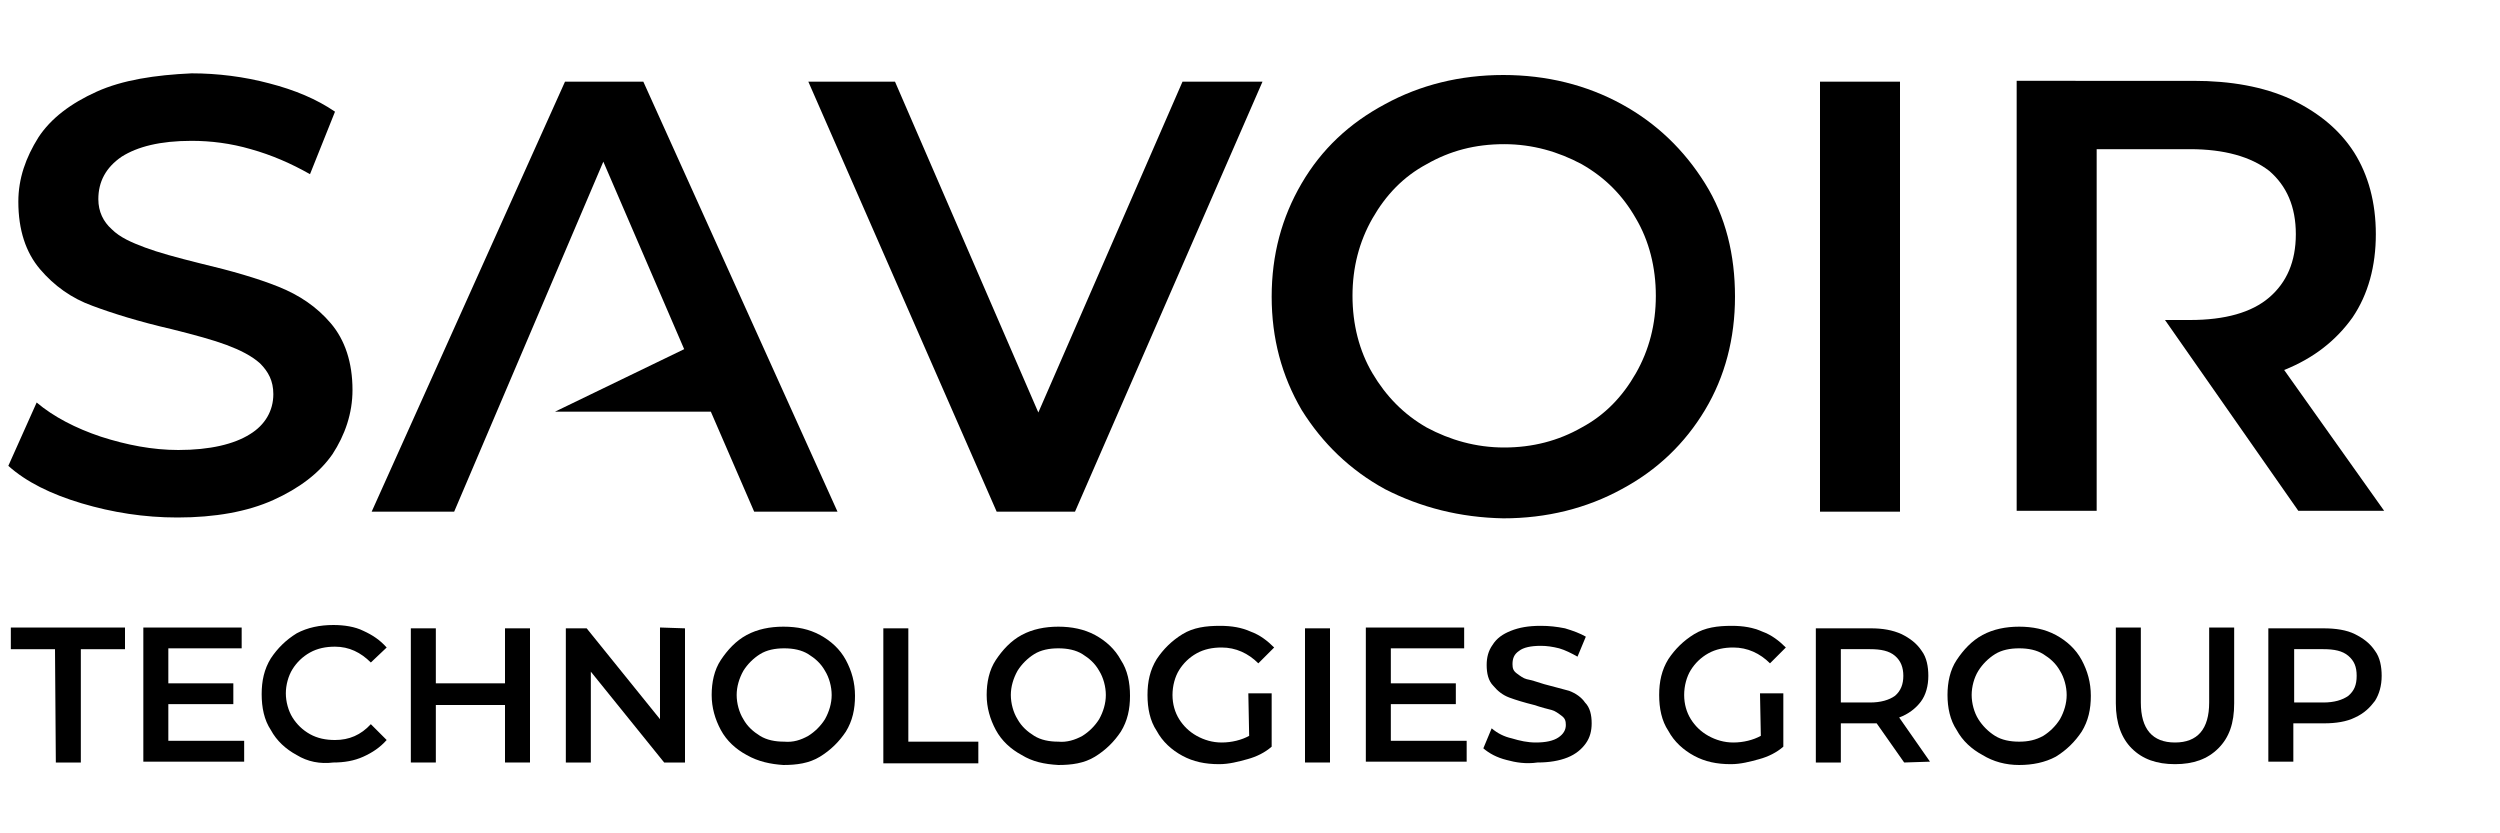 <?xml version="1.0" encoding="utf-8"?>
<!-- Generator: Adobe Illustrator 21.0.0, SVG Export Plug-In . SVG Version: 6.00 Build 0)  -->
<svg version="1.1" id="Layer_1" xmlns="http://www.w3.org/2000/svg" xmlns:xlink="http://www.w3.org/1999/xlink" x="0px" y="0px"
	 viewBox="0 0 300 100" style="enable-background:new 0 0 300 100;" xml:space="preserve">
<g id="Layer_1_1_">
</g>
<g id="Layer_2_1_">
	<g id="Layer_3">
		<g>
			<path d="M6.6,77.9H1.3v-2.6H15v2.6H9.7v13.6h-3L6.6,77.9L6.6,77.9z"/>
			<path d="M29.3,88.9v2.5H17.2V75.3H29v2.5h-8.8V82H28v2.5h-7.8v4.4H29.3L29.3,88.9z"/>
			<path d="M35.6,90.6c-1.3-0.7-2.4-1.7-3.1-3c-0.8-1.2-1.1-2.7-1.1-4.3s0.3-3,1.1-4.3c0.8-1.2,1.8-2.2,3.1-3c1.3-0.7,2.8-1,4.4-1
				c1.3,0,2.6,0.2,3.6,0.7c1.1,0.5,2,1.1,2.8,2l-1.9,1.8c-1.2-1.2-2.6-1.9-4.3-1.9c-1.1,0-2.1,0.2-3,0.7s-1.6,1.2-2.1,2
				s-0.8,1.9-0.8,2.9s0.3,2.1,0.8,2.9s1.2,1.5,2.1,2s1.9,0.7,3,0.7c1.7,0,3.1-0.6,4.3-1.9l1.9,1.9c-0.8,0.9-1.7,1.5-2.8,2
				s-2.3,0.7-3.6,0.7C38.4,91.7,36.9,91.4,35.6,90.6z"/>
			<path d="M63.6,75.4v16.1h-3v-6.9h-8.3v6.9h-3V75.4h3V82h8.3v-6.6H63.6z"/>
			<path d="M82.2,75.4v16.1h-2.5l-8.8-10.9v10.9h-3V75.4h2.5l8.8,10.9v-11L82.2,75.4L82.2,75.4z"/>
			<path d="M89.6,90.6c-1.3-0.7-2.4-1.7-3.1-3s-1.1-2.7-1.1-4.2s0.3-3,1.1-4.2c0.8-1.2,1.8-2.3,3.1-3c1.3-0.7,2.8-1,4.4-1
				c1.7,0,3.1,0.3,4.4,1s2.4,1.7,3.1,3s1.1,2.7,1.1,4.3s-0.3,3-1.1,4.3c-0.8,1.2-1.8,2.2-3.1,3c-1.3,0.8-2.8,1-4.4,1
				C92.5,91.7,91,91.4,89.6,90.6z M97,88.3c0.8-0.5,1.5-1.2,2-2c0.5-0.9,0.8-1.9,0.8-2.9s-0.3-2.1-0.8-2.9c-0.5-0.9-1.2-1.5-2-2
				s-1.8-0.7-2.9-0.7S92,78,91.2,78.5s-1.5,1.2-2,2c-0.5,0.9-0.8,1.9-0.8,2.9s0.3,2.1,0.8,2.9c0.5,0.9,1.2,1.5,2,2S93,89,94.1,89
				C95.2,89.1,96.1,88.8,97,88.3z"/>
			<path d="M106,75.4h3V89h8.4v2.6H106V75.4z"/>
			<path d="M122.6,90.6c-1.3-0.7-2.4-1.7-3.1-3s-1.1-2.7-1.1-4.2s0.3-3,1.1-4.2c0.8-1.2,1.8-2.3,3.1-3s2.8-1,4.4-1
				c1.6,0,3.1,0.3,4.4,1c1.3,0.7,2.4,1.7,3.1,3c0.8,1.2,1.1,2.7,1.1,4.3s-0.3,3-1.1,4.3c-0.8,1.2-1.8,2.2-3.1,3s-2.8,1-4.4,1
				C125.3,91.7,123.9,91.4,122.6,90.6z M129.9,88.3c0.8-0.5,1.5-1.2,2-2c0.5-0.9,0.8-1.9,0.8-2.9s-0.3-2.1-0.8-2.9
				c-0.5-0.9-1.2-1.5-2-2s-1.8-0.7-2.9-0.7c-1.1,0-2.1,0.2-2.9,0.7s-1.5,1.2-2,2c-0.5,0.9-0.8,1.9-0.8,2.9s0.3,2.1,0.8,2.9
				c0.5,0.9,1.2,1.5,2,2s1.8,0.7,2.9,0.7C128,89.1,129,88.8,129.9,88.3z"/>
			<path d="M149.8,83.2h2.8v6.4c-0.8,0.7-1.8,1.2-2.9,1.5c-1.1,0.3-2.2,0.6-3.4,0.6c-1.7,0-3.1-0.3-4.4-1c-1.3-0.7-2.4-1.7-3.1-3
				c-0.8-1.2-1.1-2.7-1.1-4.3s0.3-3,1.1-4.3c0.8-1.2,1.8-2.2,3.1-3s2.8-1,4.5-1c1.4,0,2.6,0.2,3.7,0.7c1.1,0.4,2,1.1,2.8,1.9
				l-1.9,1.9c-1.2-1.2-2.7-1.9-4.4-1.9c-1.1,0-2.1,0.2-3,0.7s-1.6,1.2-2.1,2s-0.8,1.9-0.8,3s0.3,2.1,0.8,2.9s1.2,1.5,2.1,2
				s1.9,0.8,3,0.8c1.2,0,2.4-0.3,3.3-0.8L149.8,83.2L149.8,83.2z"/>
			<path d="M156.6,75.4h3v16.1h-3V75.4z"/>
			<path d="M176,88.9v2.5h-12.1V75.3h11.8v2.5h-8.8V82h7.8v2.5h-7.8v4.4H176L176,88.9z"/>
			<path d="M180.8,91.2c-1.2-0.3-2.1-0.8-2.8-1.4l1-2.4c0.7,0.6,1.5,1,2.4,1.2c1,0.3,1.9,0.5,2.9,0.5c1.2,0,2.1-0.2,2.7-0.6
				s0.9-0.9,0.9-1.5c0-0.5-0.1-0.8-0.5-1.1s-0.8-0.6-1.2-0.7s-1.2-0.3-2.1-0.6c-1.2-0.3-2.2-0.6-3-0.9s-1.4-0.8-1.9-1.4
				c-0.6-0.6-0.8-1.5-0.8-2.5c0-0.9,0.2-1.7,0.7-2.4c0.5-0.8,1.2-1.3,2.2-1.7c1-0.4,2.1-0.6,3.6-0.6c1,0,1.9,0.1,2.9,0.3
				c1,0.3,1.8,0.6,2.5,1l-1,2.4c-0.7-0.4-1.5-0.8-2.2-1c-0.8-0.2-1.5-0.3-2.2-0.3c-1.2,0-2.1,0.2-2.6,0.6c-0.6,0.4-0.8,0.9-0.8,1.6
				c0,0.5,0.1,0.8,0.5,1.1s0.8,0.6,1.2,0.7c0.5,0.1,1.2,0.3,2.1,0.6c1.2,0.3,2.2,0.6,3,0.8c0.8,0.3,1.5,0.8,1.9,1.4
				c0.6,0.6,0.8,1.5,0.8,2.5c0,0.9-0.2,1.7-0.7,2.4c-0.5,0.7-1.2,1.3-2.2,1.7c-1,0.4-2.2,0.6-3.6,0.6
				C183.1,91.7,181.9,91.5,180.8,91.2z"/>
			<path d="M211.2,83.2h2.8v6.4c-0.8,0.7-1.8,1.2-2.9,1.5c-1.1,0.3-2.2,0.6-3.4,0.6c-1.7,0-3.1-0.3-4.4-1c-1.3-0.7-2.4-1.7-3.1-3
				c-0.8-1.2-1.1-2.7-1.1-4.3s0.3-3,1.1-4.3c0.8-1.2,1.8-2.2,3.1-3s2.8-1,4.5-1c1.4,0,2.6,0.2,3.7,0.7c1.1,0.4,2,1.1,2.8,1.9
				l-1.9,1.9c-1.2-1.2-2.7-1.9-4.4-1.9c-1.1,0-2.1,0.2-3,0.7s-1.6,1.2-2.1,2s-0.8,1.9-0.8,3s0.3,2.1,0.8,2.9s1.2,1.5,2.1,2
				s1.9,0.8,3,0.8c1.2,0,2.4-0.3,3.3-0.8L211.2,83.2L211.2,83.2z"/>
			<path d="M228.5,91.5l-3.3-4.7c-0.1,0-0.3,0-0.6,0h-3.7v4.7h-3V75.4h6.6c1.4,0,2.6,0.2,3.7,0.7c1,0.5,1.8,1.1,2.4,2
				c0.6,0.8,0.8,1.9,0.8,3c0,1.2-0.3,2.3-0.9,3.1s-1.5,1.5-2.6,1.9l3.7,5.3L228.5,91.5L228.5,91.5z M227.4,78.7
				c-0.7-0.6-1.7-0.8-3-0.8h-3.5v6.4h3.5c1.3,0,2.3-0.3,3-0.8c0.7-0.6,1-1.4,1-2.4C228.4,80.1,228.1,79.3,227.4,78.7z"/>
			<path d="M237.9,90.6c-1.3-0.7-2.4-1.7-3.1-3c-0.8-1.2-1.1-2.7-1.1-4.2s0.3-3,1.1-4.2s1.8-2.3,3.1-3s2.8-1,4.4-1s3.1,0.3,4.4,1
				c1.3,0.7,2.4,1.7,3.1,3s1.1,2.7,1.1,4.3s-0.3,3-1.1,4.3c-0.8,1.2-1.8,2.2-3.1,3c-1.3,0.7-2.8,1-4.4,1S239.2,91.4,237.9,90.6z
				 M245.2,88.3c0.8-0.5,1.5-1.2,2-2c0.5-0.9,0.8-1.9,0.8-2.9s-0.3-2.1-0.8-2.9c-0.5-0.9-1.2-1.5-2-2s-1.8-0.7-2.9-0.7
				c-1.1,0-2.1,0.2-2.9,0.7c-0.8,0.5-1.5,1.2-2,2s-0.8,1.9-0.8,2.9s0.3,2.1,0.8,2.9s1.2,1.5,2,2s1.8,0.7,2.9,0.7
				S244.3,88.8,245.2,88.3z"/>
			<path d="M255.8,89.8c-1.2-1.2-1.9-3-1.9-5.4v-9.1h3v9c0,3.2,1.4,4.8,4.1,4.8s4.1-1.6,4.1-4.8v-9h3v9.1c0,2.4-0.6,4.1-1.9,5.4
				s-3,1.9-5.2,1.9C258.8,91.7,257.1,91.1,255.8,89.8z"/>
			<path d="M282.6,76.1c1,0.5,1.8,1.1,2.4,2c0.6,0.8,0.8,1.9,0.8,3c0,1.2-0.3,2.2-0.8,3c-0.6,0.8-1.3,1.5-2.4,2
				c-1,0.5-2.3,0.7-3.7,0.7h-3.7v4.6h-3v-16h6.6C280.3,75.4,281.6,75.6,282.6,76.1z M281.8,83.5c0.7-0.6,1-1.3,1-2.4s-0.3-1.8-1-2.4
				s-1.7-0.8-3-0.8h-3.5v6.4h3.5C280.1,84.3,281.1,84,281.8,83.5z"/>
		</g>
	</g>
	<g id="Layer_2">
		<path d="M33.4,34.4c-2.5-1-5.6-1.9-9.4-2.8c-2.8-0.7-5-1.3-6.6-1.9s-3-1.2-4-2.2c-1-0.9-1.6-2.1-1.6-3.6c0-2.1,0.9-3.8,2.8-5.1
			c1.9-1.2,4.6-1.9,8.4-1.9c2.3,0,4.7,0.3,7.1,1c2.5,0.7,4.8,1.7,7.1,3l3-7.5c-2.2-1.5-4.8-2.6-7.9-3.4c-3-0.8-6.2-1.2-9.3-1.2
			C18.6,9,14.7,9.6,11.6,11s-5.5,3.2-7,5.5c-1.5,2.4-2.4,4.9-2.4,7.7c0,3.4,0.9,6.1,2.6,8.1s3.8,3.5,6.3,4.4
			c2.4,0.9,5.6,1.9,9.5,2.8c2.8,0.7,5,1.3,6.6,1.9c1.6,0.6,3,1.3,4,2.2c1,1,1.6,2.1,1.6,3.7c0,2-1,3.7-2.8,4.8
			c-1.9,1.2-4.8,1.9-8.6,1.9c-3.1,0-6.2-0.6-9.3-1.6c-3-1-5.7-2.4-7.7-4.1L1,55.9c2.1,1.9,5.1,3.4,8.8,4.5s7.5,1.7,11.5,1.7
			c4.5,0,8.4-0.7,11.5-2.1c3.1-1.4,5.5-3.2,7.1-5.5c1.5-2.3,2.4-4.9,2.4-7.7c0-3.3-0.9-6-2.6-8C38,36.8,35.9,35.4,33.4,34.4z"/>
		<polygon points="67.8,9.8 44.6,61.4 54.5,61.4 72.4,19.4 82.1,41.9 66.6,49.4 85.3,49.4 90.5,61.4 100.5,61.4 77.2,9.8 		"/>
		<polygon points="124.6,49.5 107.4,9.8 97,9.8 119.6,61.4 129,61.4 151.5,9.8 141.9,9.8 		"/>
		<rect x="218.4" y="9.8" width="9.6" height="51.6"/>
		<path d="M274.1,44.4c3.5-1.4,6.2-3.5,8.2-6.3c1.9-2.8,2.8-6.2,2.8-10s-0.9-7.1-2.6-9.8c-1.8-2.8-4.3-4.8-7.6-6.4
			c-3.3-1.5-7.2-2.2-11.7-2.2H242v51.6h9.6V17.9h11.2c4.1,0,7.3,0.9,9.5,2.6c2.1,1.8,3.2,4.3,3.2,7.6s-1.1,5.8-3.2,7.6
			s-5.3,2.7-9.5,2.7h-3l16,22.9h10.3L274.1,44.4z"/>
		<path d="M166.2,58.7c-4.2-2.3-7.5-5.5-10-9.5c-2.4-4.1-3.6-8.6-3.6-13.6s1.2-9.5,3.6-13.6c2.4-4.1,5.7-7.2,10-9.5
			c4.2-2.3,9-3.5,14.2-3.5s10,1.2,14.2,3.5s7.5,5.5,10,9.5s3.6,8.6,3.6,13.6s-1.2,9.6-3.6,13.6s-5.7,7.2-10,9.5
			c-4.2,2.3-9,3.5-14.2,3.5C175.2,62.1,170.5,60.9,166.2,58.7z M189.8,51.3c2.8-1.5,4.9-3.7,6.5-6.5s2.4-5.9,2.4-9.3
			s-0.8-6.6-2.4-9.3c-1.6-2.8-3.7-4.9-6.5-6.5c-2.8-1.5-5.9-2.4-9.3-2.4c-3.5,0-6.5,0.8-9.3,2.4c-2.8,1.5-4.9,3.7-6.5,6.5
			s-2.4,5.9-2.4,9.3s0.8,6.6,2.4,9.3s3.7,4.9,6.5,6.5c2.8,1.5,5.9,2.4,9.3,2.4C183.9,53.7,187,52.9,189.8,51.3z"/>
	</g>
</g>
</svg>
